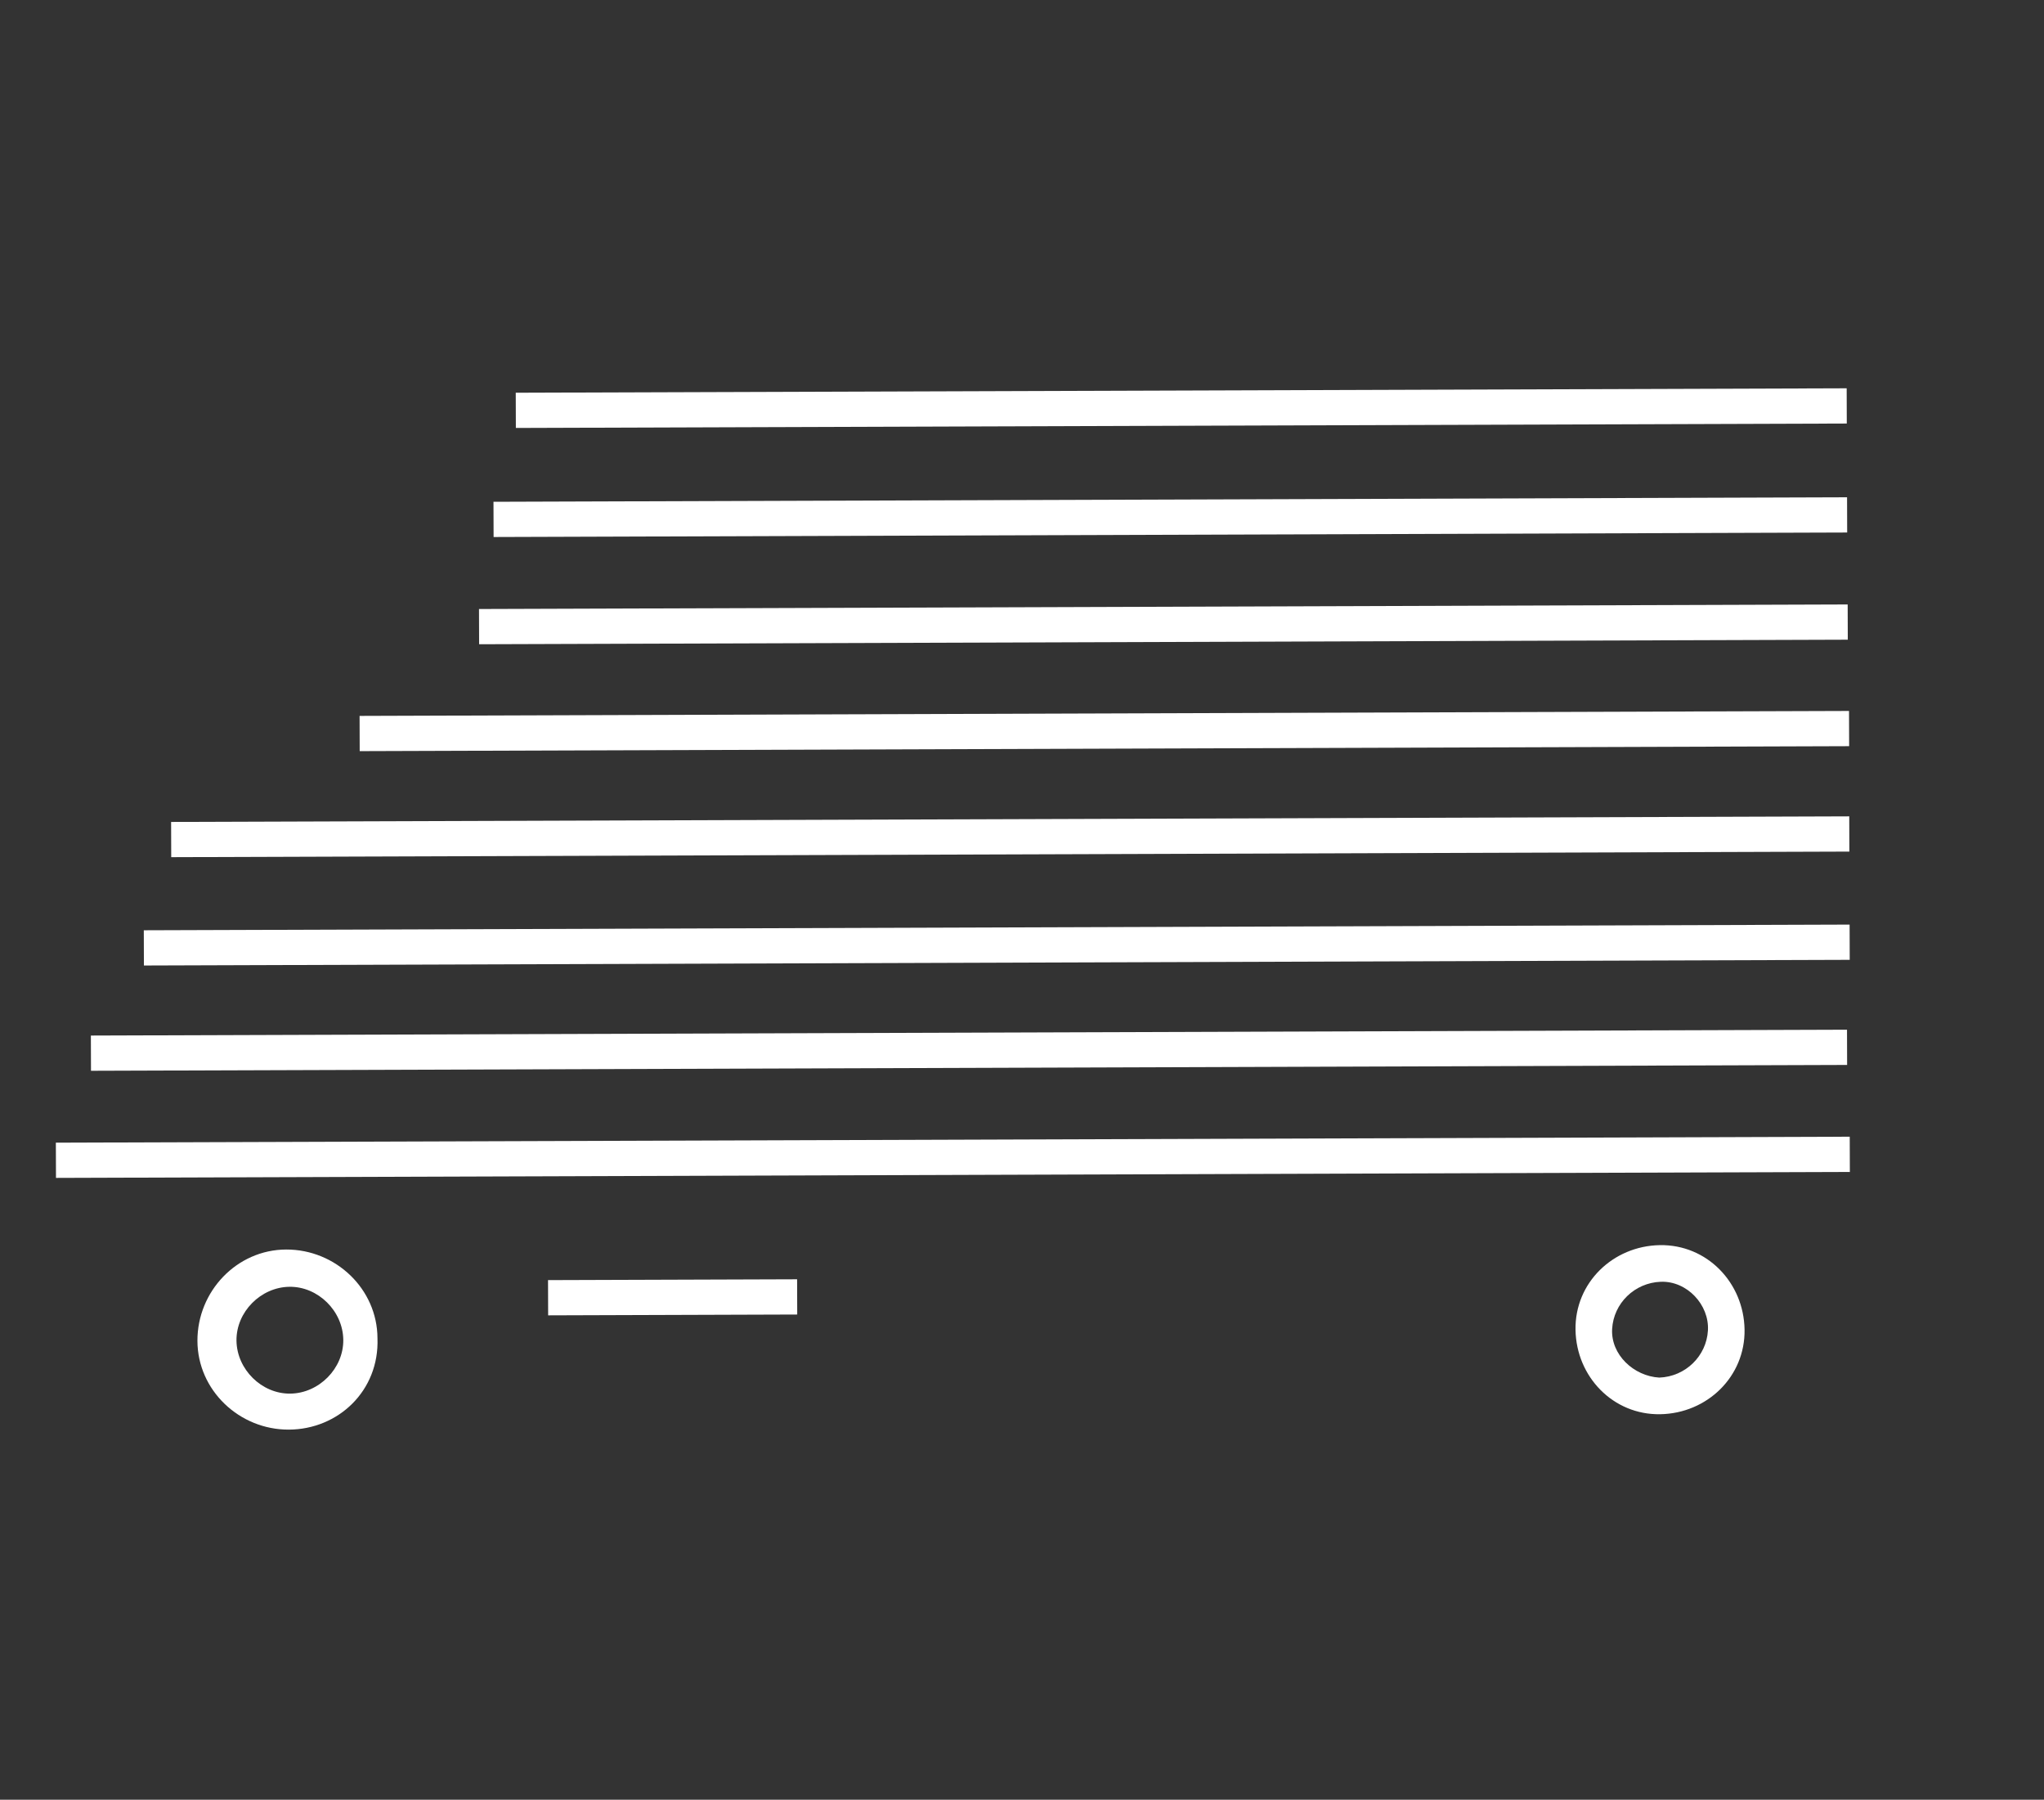 <svg width="309" height="272" viewBox="0 0 309 272" fill="none" xmlns="http://www.w3.org/2000/svg">
<rect x="0" y="0" width="309" height="272" fill="#333333" stroke="none"/>
<path d="M250.974 213.739C243.87 213.858 238.296 208.087 238.177 200.982C238.058 193.877 243.829 188.303 250.934 188.184C258.039 188.066 263.613 193.837 263.732 200.941C263.85 208.046 258.079 213.62 250.974 213.739ZM251.067 193.721C247.099 193.869 243.934 196.976 243.713 200.849C243.493 204.721 246.968 207.982 250.841 208.203C254.809 208.055 257.975 204.947 258.195 201.075C258.415 197.202 255.036 193.573 251.067 193.721Z" fill="white"/>
<path d="M43.652 216.066C36.179 216.089 29.869 210.126 29.846 202.654C29.823 195.181 35.785 188.871 43.258 188.847C50.731 188.824 57.041 194.787 57.064 202.26C57.36 210.196 51.125 216.043 43.652 216.066ZM43.759 194.48C39.423 194.532 35.698 198.28 35.75 202.616C35.803 206.952 39.55 210.677 43.887 210.625C48.223 210.573 51.948 206.825 51.896 202.488C51.844 198.152 48.096 194.427 43.759 194.48Z" fill="white"/>
<path d="M120.502 193.345L82.848 193.47L82.865 198.795L120.52 198.67L120.502 193.345Z" fill="white"/>
<path d="M279.17 58.686L77.967 59.355L77.984 64.679L279.187 64.011L279.17 58.686Z" fill="white"/>
<path d="M279.228 75.157L74.602 75.837L74.619 81.162L279.245 80.482L279.228 75.157Z" fill="white"/>
<path d="M279.32 91.356L72.412 92.043L72.43 97.368L279.338 96.681L279.32 91.356Z" fill="white"/>
<path d="M279.524 107.45L54.359 108.198L54.377 113.523L279.542 112.775L279.524 107.45Z" fill="white"/>
<path d="M279.558 123.381L25.867 124.224L25.885 129.548L279.575 128.706L279.558 123.381Z" fill="white"/>
<path d="M279.613 139.74L21.738 140.597L21.756 145.922L279.63 145.065L279.613 139.74Z" fill="white"/>
<path d="M279.22 155.626L13.738 156.508L13.756 161.833L279.237 160.951L279.22 155.626Z" fill="white"/>
<path d="M279.632 171.796L8.445 172.697L8.463 178.022L279.65 177.121L279.632 171.796Z" fill="white"/>
</svg>

